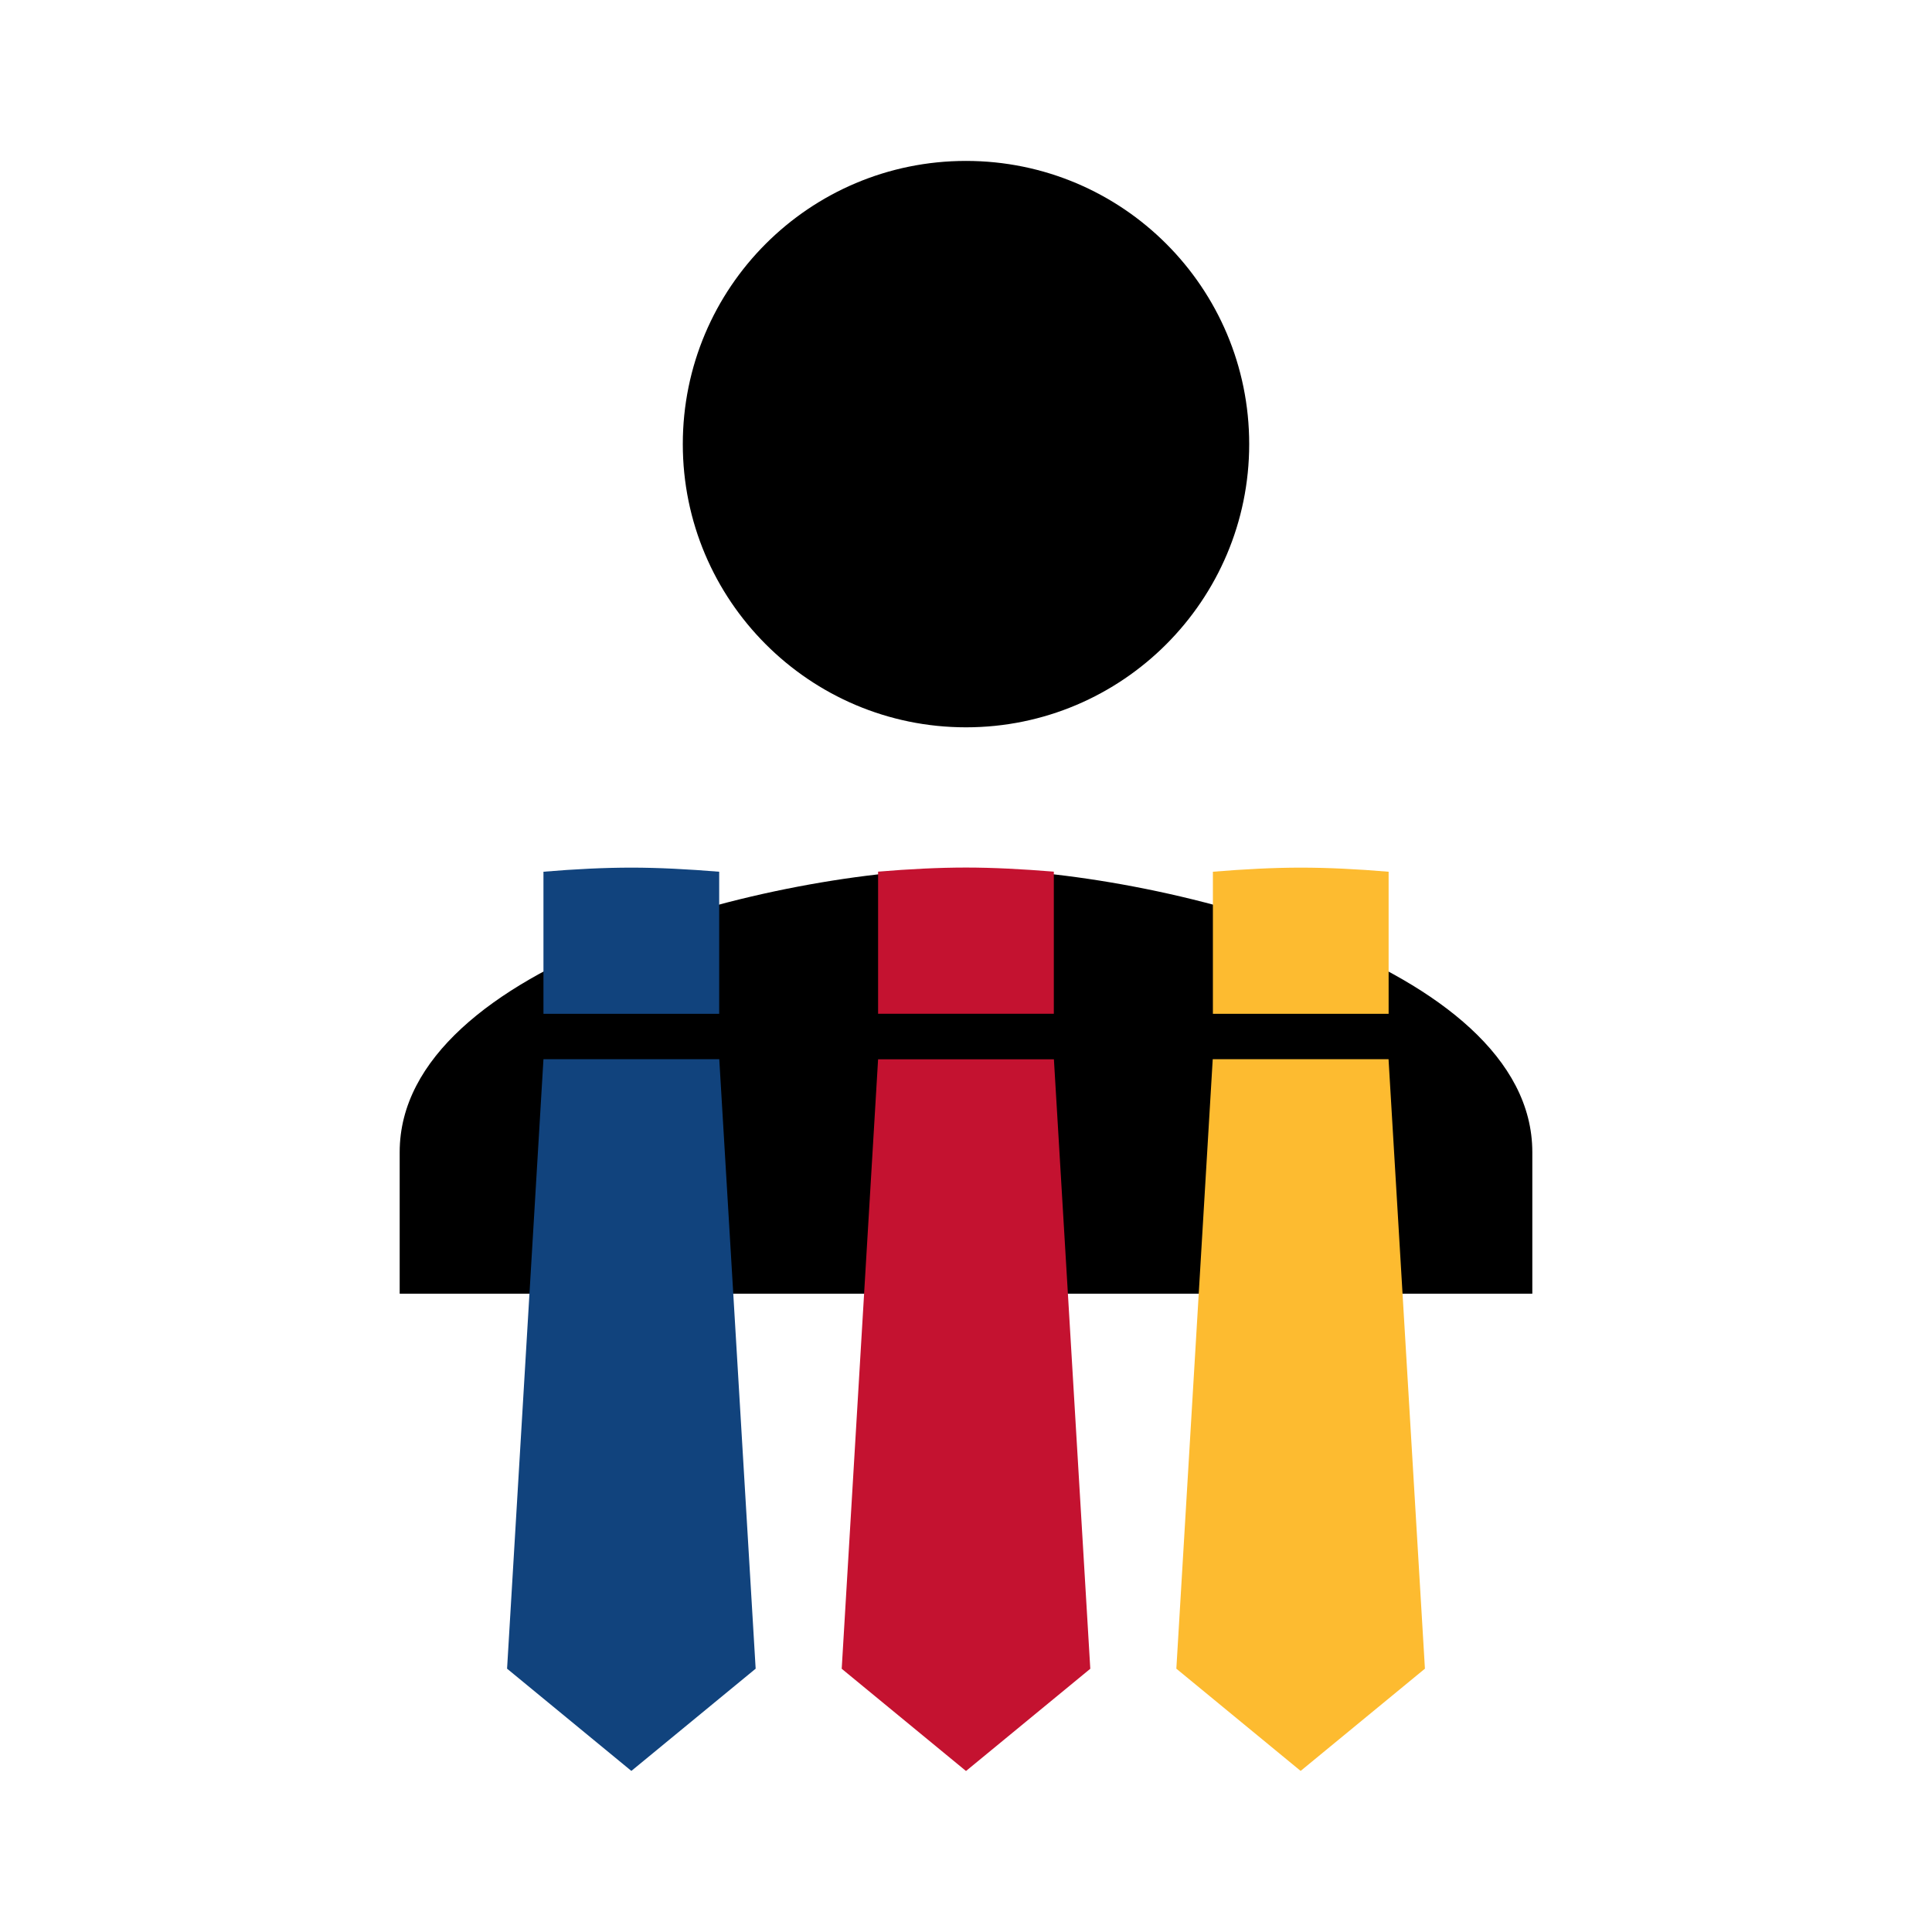 <svg version="1.1" viewBox="0 0 24 24" xmlns="http://www.w3.org/2000/svg">
 <path d="m12 9.035c1.944 0 3.518-1.579 3.518-3.518 0-1.944-1.574-3.518-3.518-3.518s-3.518 1.574-3.518 3.518c0 1.939 1.574 3.518 3.518 3.518zm0 1.759c-2.344 0-7.035 1.174-7.035 3.518v1.759h14.07v-1.759c0-2.344-4.691-3.518-7.035-3.518z" style="fill:currentColor"/>
 <path d="m10.908 13.159-.452 7.571 1.544 1.27 1.544-1.27-.452-7.571z" style="fill:#c41230;"/>
 <path d="m12 10.777c-.334 0-.702.018-1.092.051v1.765h2.183v-1.765c-.39-.032-.758-.051-1.092-.051z" style="fill:#c41230;"/>
 <path d="m7.843 10.778c-.334 0-.702.018-1.092.051v1.765h2.183v-1.765c-.39-.032-.758-.051-1.092-.051z" style="fill:#11437d;"/>
 <path d="m6.751 13.158-.452 7.571 1.544 1.27 1.544-1.27-.452-7.571z" style="fill:#11437d;"/>
 <path d="m16.158 10.778c.334 0 .702.018 1.092.051v1.765h-2.183v-1.765c.39-.032.758-.051 1.092-.051z" style="fill:#fdbb30;"/>
 <path d="m17.249 13.158.452 7.571-1.544 1.27-1.544-1.27.452-7.571z" style="fill:#fdbb30;"/>
</svg>
